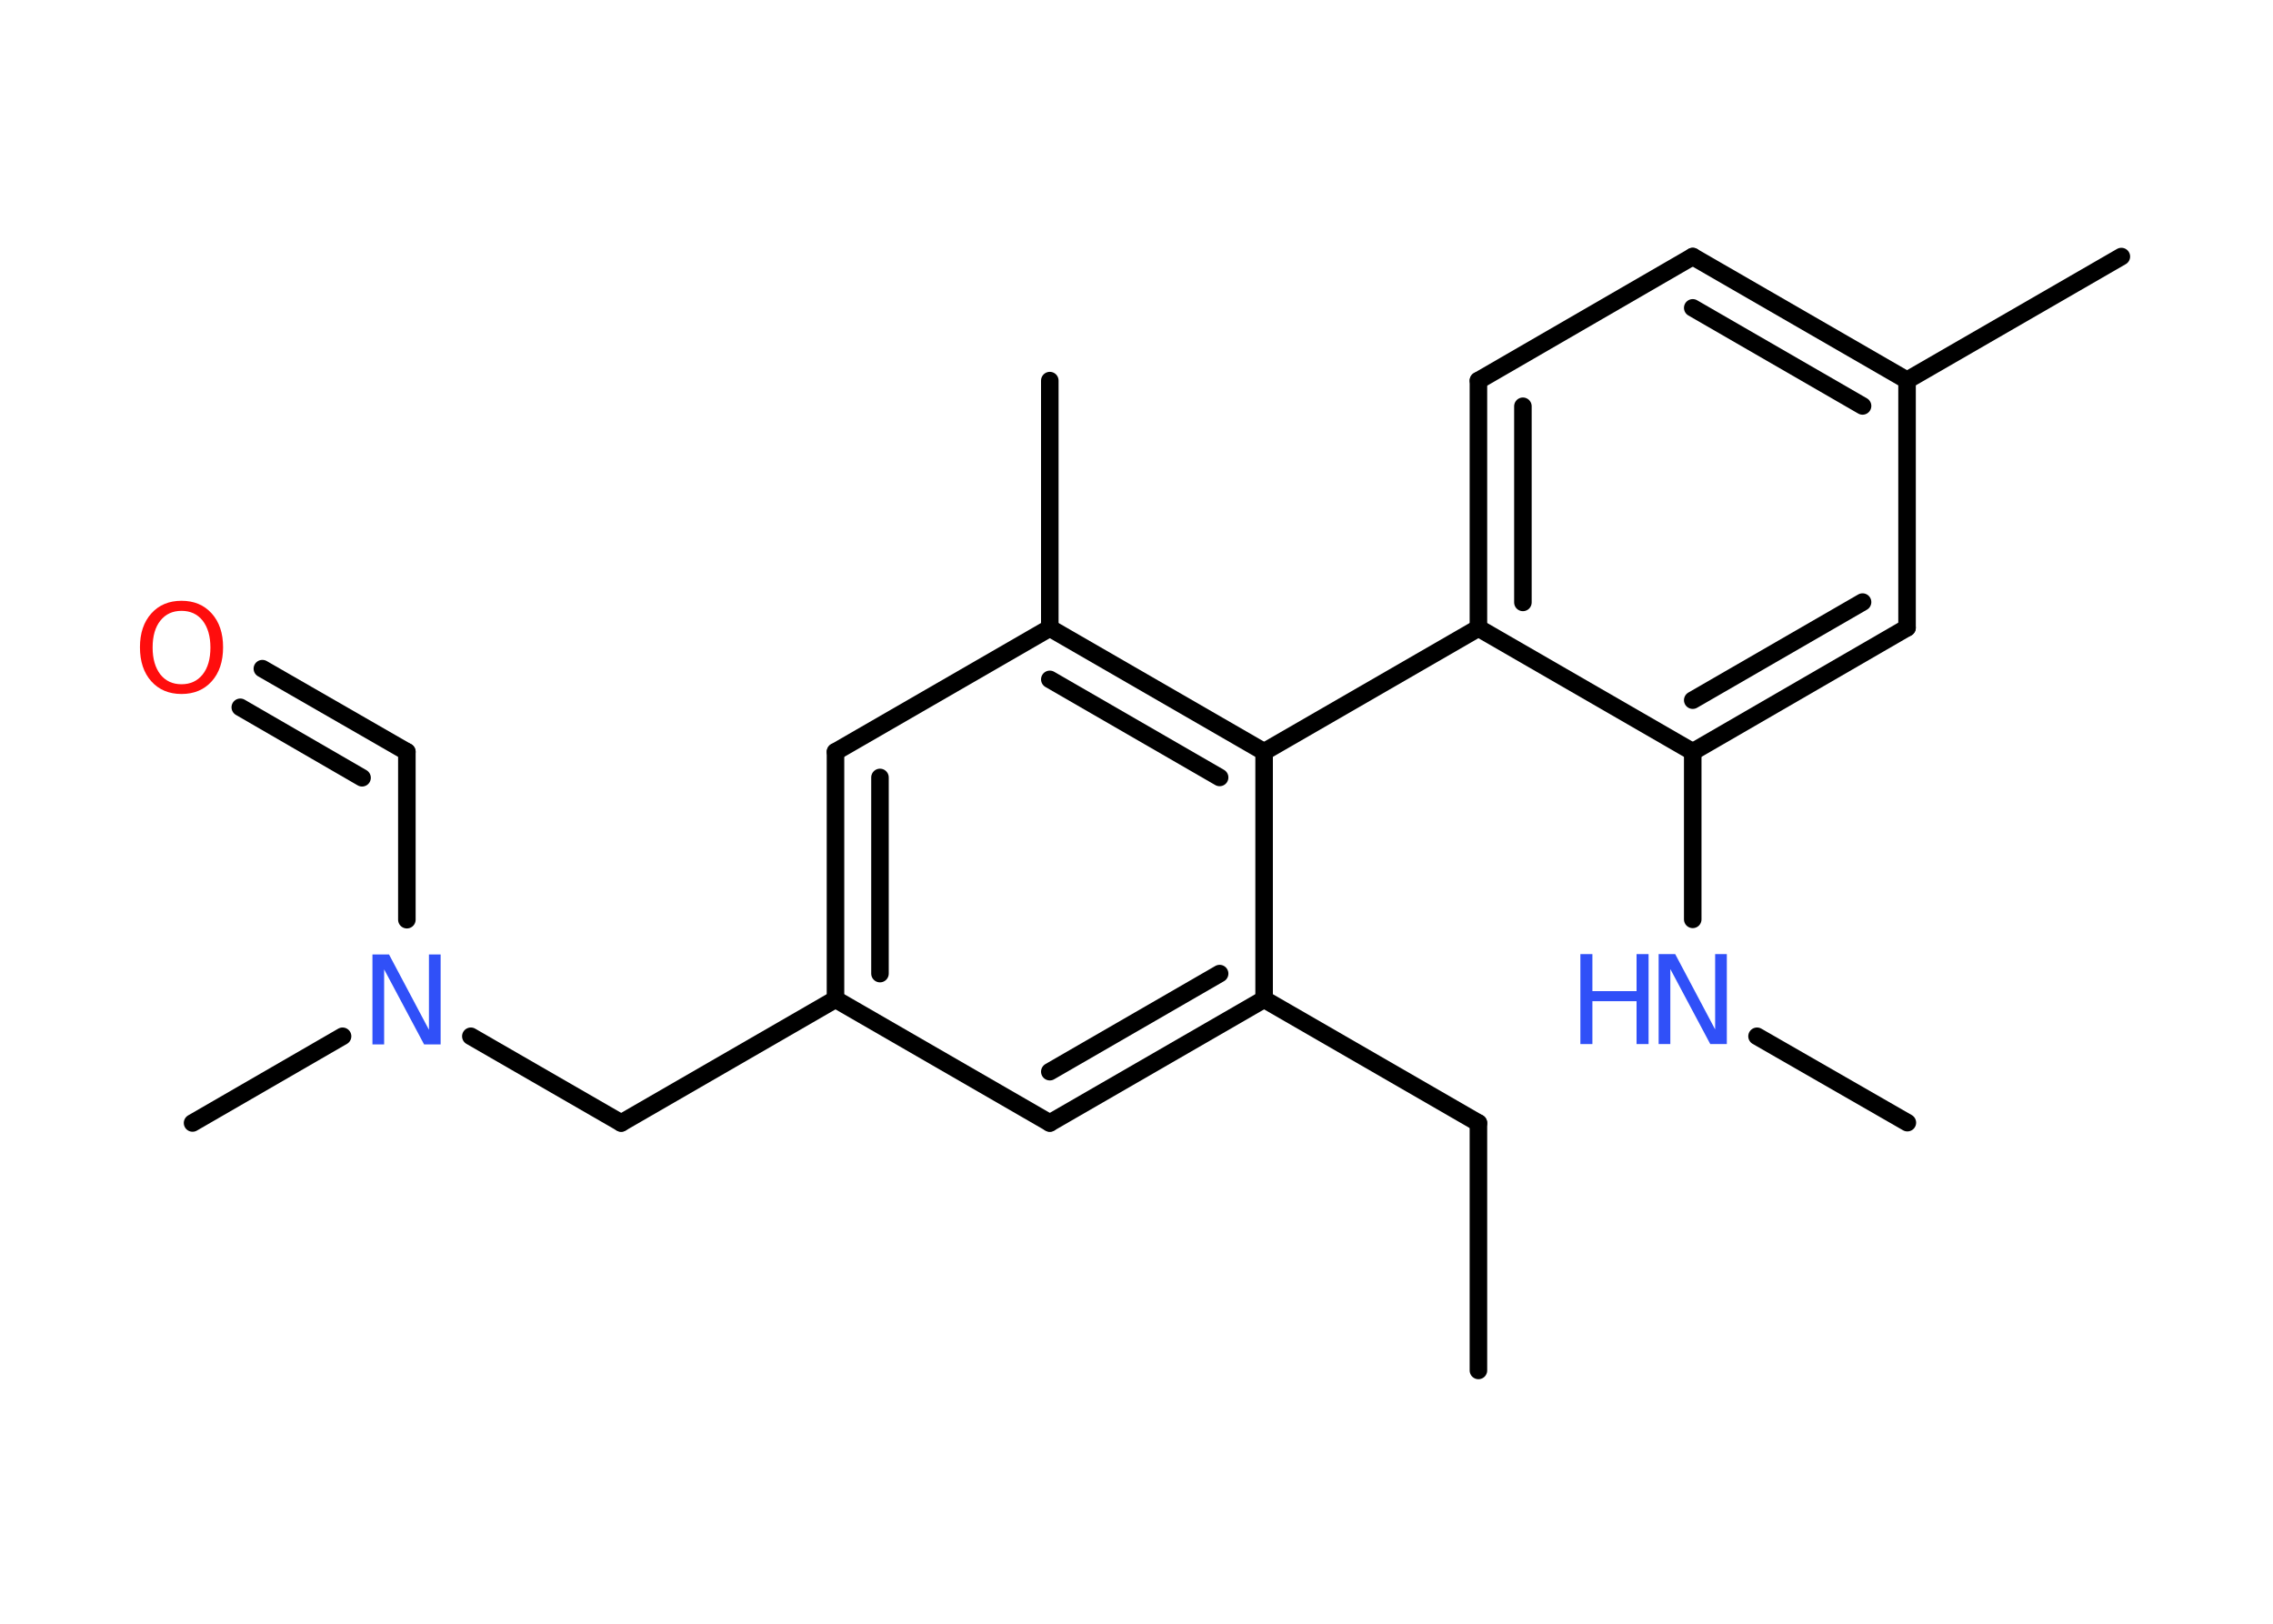 <?xml version='1.0' encoding='UTF-8'?>
<!DOCTYPE svg PUBLIC "-//W3C//DTD SVG 1.1//EN" "http://www.w3.org/Graphics/SVG/1.1/DTD/svg11.dtd">
<svg version='1.2' xmlns='http://www.w3.org/2000/svg' xmlns:xlink='http://www.w3.org/1999/xlink' width='70.0mm' height='50.0mm' viewBox='0 0 70.0 50.0'>
  <desc>Generated by the Chemistry Development Kit (http://github.com/cdk)</desc>
  <g stroke-linecap='round' stroke-linejoin='round' stroke='#000000' stroke-width='.54' fill='#3050F8'>
    <rect x='.0' y='.0' width='70.0' height='50.0' fill='#FFFFFF' stroke='none'/>
    <g id='mol1' class='mol'>
      <line id='mol1bnd1' class='bond' x1='45.53' y1='42.2' x2='45.53' y2='34.58'/>
      <line id='mol1bnd2' class='bond' x1='45.53' y1='34.58' x2='38.93' y2='30.77'/>
      <g id='mol1bnd3' class='bond'>
        <line x1='32.33' y1='34.58' x2='38.93' y2='30.77'/>
        <line x1='32.33' y1='33.0' x2='37.56' y2='29.98'/>
      </g>
      <line id='mol1bnd4' class='bond' x1='32.33' y1='34.58' x2='25.73' y2='30.77'/>
      <line id='mol1bnd5' class='bond' x1='25.73' y1='30.77' x2='19.13' y2='34.58'/>
      <line id='mol1bnd6' class='bond' x1='19.13' y1='34.58' x2='14.5' y2='31.91'/>
      <line id='mol1bnd7' class='bond' x1='10.55' y1='31.91' x2='5.93' y2='34.58'/>
      <line id='mol1bnd8' class='bond' x1='12.53' y1='28.32' x2='12.53' y2='23.15'/>
      <g id='mol1bnd9' class='bond'>
        <line x1='12.53' y1='23.15' x2='8.08' y2='20.59'/>
        <line x1='11.15' y1='23.95' x2='7.4' y2='21.78'/>
      </g>
      <g id='mol1bnd10' class='bond'>
        <line x1='25.73' y1='23.15' x2='25.73' y2='30.77'/>
        <line x1='27.1' y1='23.94' x2='27.1' y2='29.98'/>
      </g>
      <line id='mol1bnd11' class='bond' x1='25.73' y1='23.15' x2='32.33' y2='19.34'/>
      <line id='mol1bnd12' class='bond' x1='32.33' y1='19.34' x2='32.33' y2='11.72'/>
      <g id='mol1bnd13' class='bond'>
        <line x1='38.93' y1='23.15' x2='32.33' y2='19.34'/>
        <line x1='37.56' y1='23.94' x2='32.33' y2='20.92'/>
      </g>
      <line id='mol1bnd14' class='bond' x1='38.93' y1='30.77' x2='38.93' y2='23.15'/>
      <line id='mol1bnd15' class='bond' x1='38.93' y1='23.15' x2='45.53' y2='19.34'/>
      <g id='mol1bnd16' class='bond'>
        <line x1='45.53' y1='11.72' x2='45.53' y2='19.34'/>
        <line x1='46.9' y1='12.51' x2='46.9' y2='18.55'/>
      </g>
      <line id='mol1bnd17' class='bond' x1='45.53' y1='11.72' x2='52.13' y2='7.9'/>
      <g id='mol1bnd18' class='bond'>
        <line x1='58.73' y1='11.71' x2='52.13' y2='7.9'/>
        <line x1='57.36' y1='12.5' x2='52.13' y2='9.48'/>
      </g>
      <line id='mol1bnd19' class='bond' x1='58.73' y1='11.71' x2='65.33' y2='7.9'/>
      <line id='mol1bnd20' class='bond' x1='58.73' y1='11.71' x2='58.73' y2='19.33'/>
      <g id='mol1bnd21' class='bond'>
        <line x1='52.13' y1='23.15' x2='58.73' y2='19.33'/>
        <line x1='52.13' y1='21.56' x2='57.36' y2='18.54'/>
      </g>
      <line id='mol1bnd22' class='bond' x1='45.53' y1='19.34' x2='52.13' y2='23.15'/>
      <line id='mol1bnd23' class='bond' x1='52.13' y1='23.15' x2='52.13' y2='28.31'/>
      <line id='mol1bnd24' class='bond' x1='54.11' y1='31.91' x2='58.74' y2='34.57'/>
      <path id='mol1atm7' class='atom' d='M11.48 29.39h.5l1.23 2.32v-2.32h.36v2.77h-.51l-1.23 -2.31v2.31h-.36v-2.77z' stroke='none'/>
      <path id='mol1atm10' class='atom' d='M5.59 18.81q-.41 .0 -.65 .3q-.24 .3 -.24 .83q.0 .52 .24 .83q.24 .3 .65 .3q.41 .0 .65 -.3q.24 -.3 .24 -.83q.0 -.52 -.24 -.83q-.24 -.3 -.65 -.3zM5.59 18.5q.58 .0 .93 .39q.35 .39 .35 1.04q.0 .66 -.35 1.05q-.35 .39 -.93 .39q-.58 .0 -.93 -.39q-.35 -.39 -.35 -1.05q.0 -.65 .35 -1.04q.35 -.39 .93 -.39z' stroke='none' fill='#FF0D0D'/>
      <g id='mol1atm22' class='atom'>
        <path d='M51.09 29.38h.5l1.23 2.32v-2.32h.36v2.77h-.51l-1.23 -2.31v2.31h-.36v-2.77z' stroke='none'/>
        <path d='M48.67 29.38h.37v1.14h1.36v-1.14h.37v2.77h-.37v-1.32h-1.36v1.32h-.37v-2.77z' stroke='none'/>
      </g>
    </g>
  </g>
</svg>

